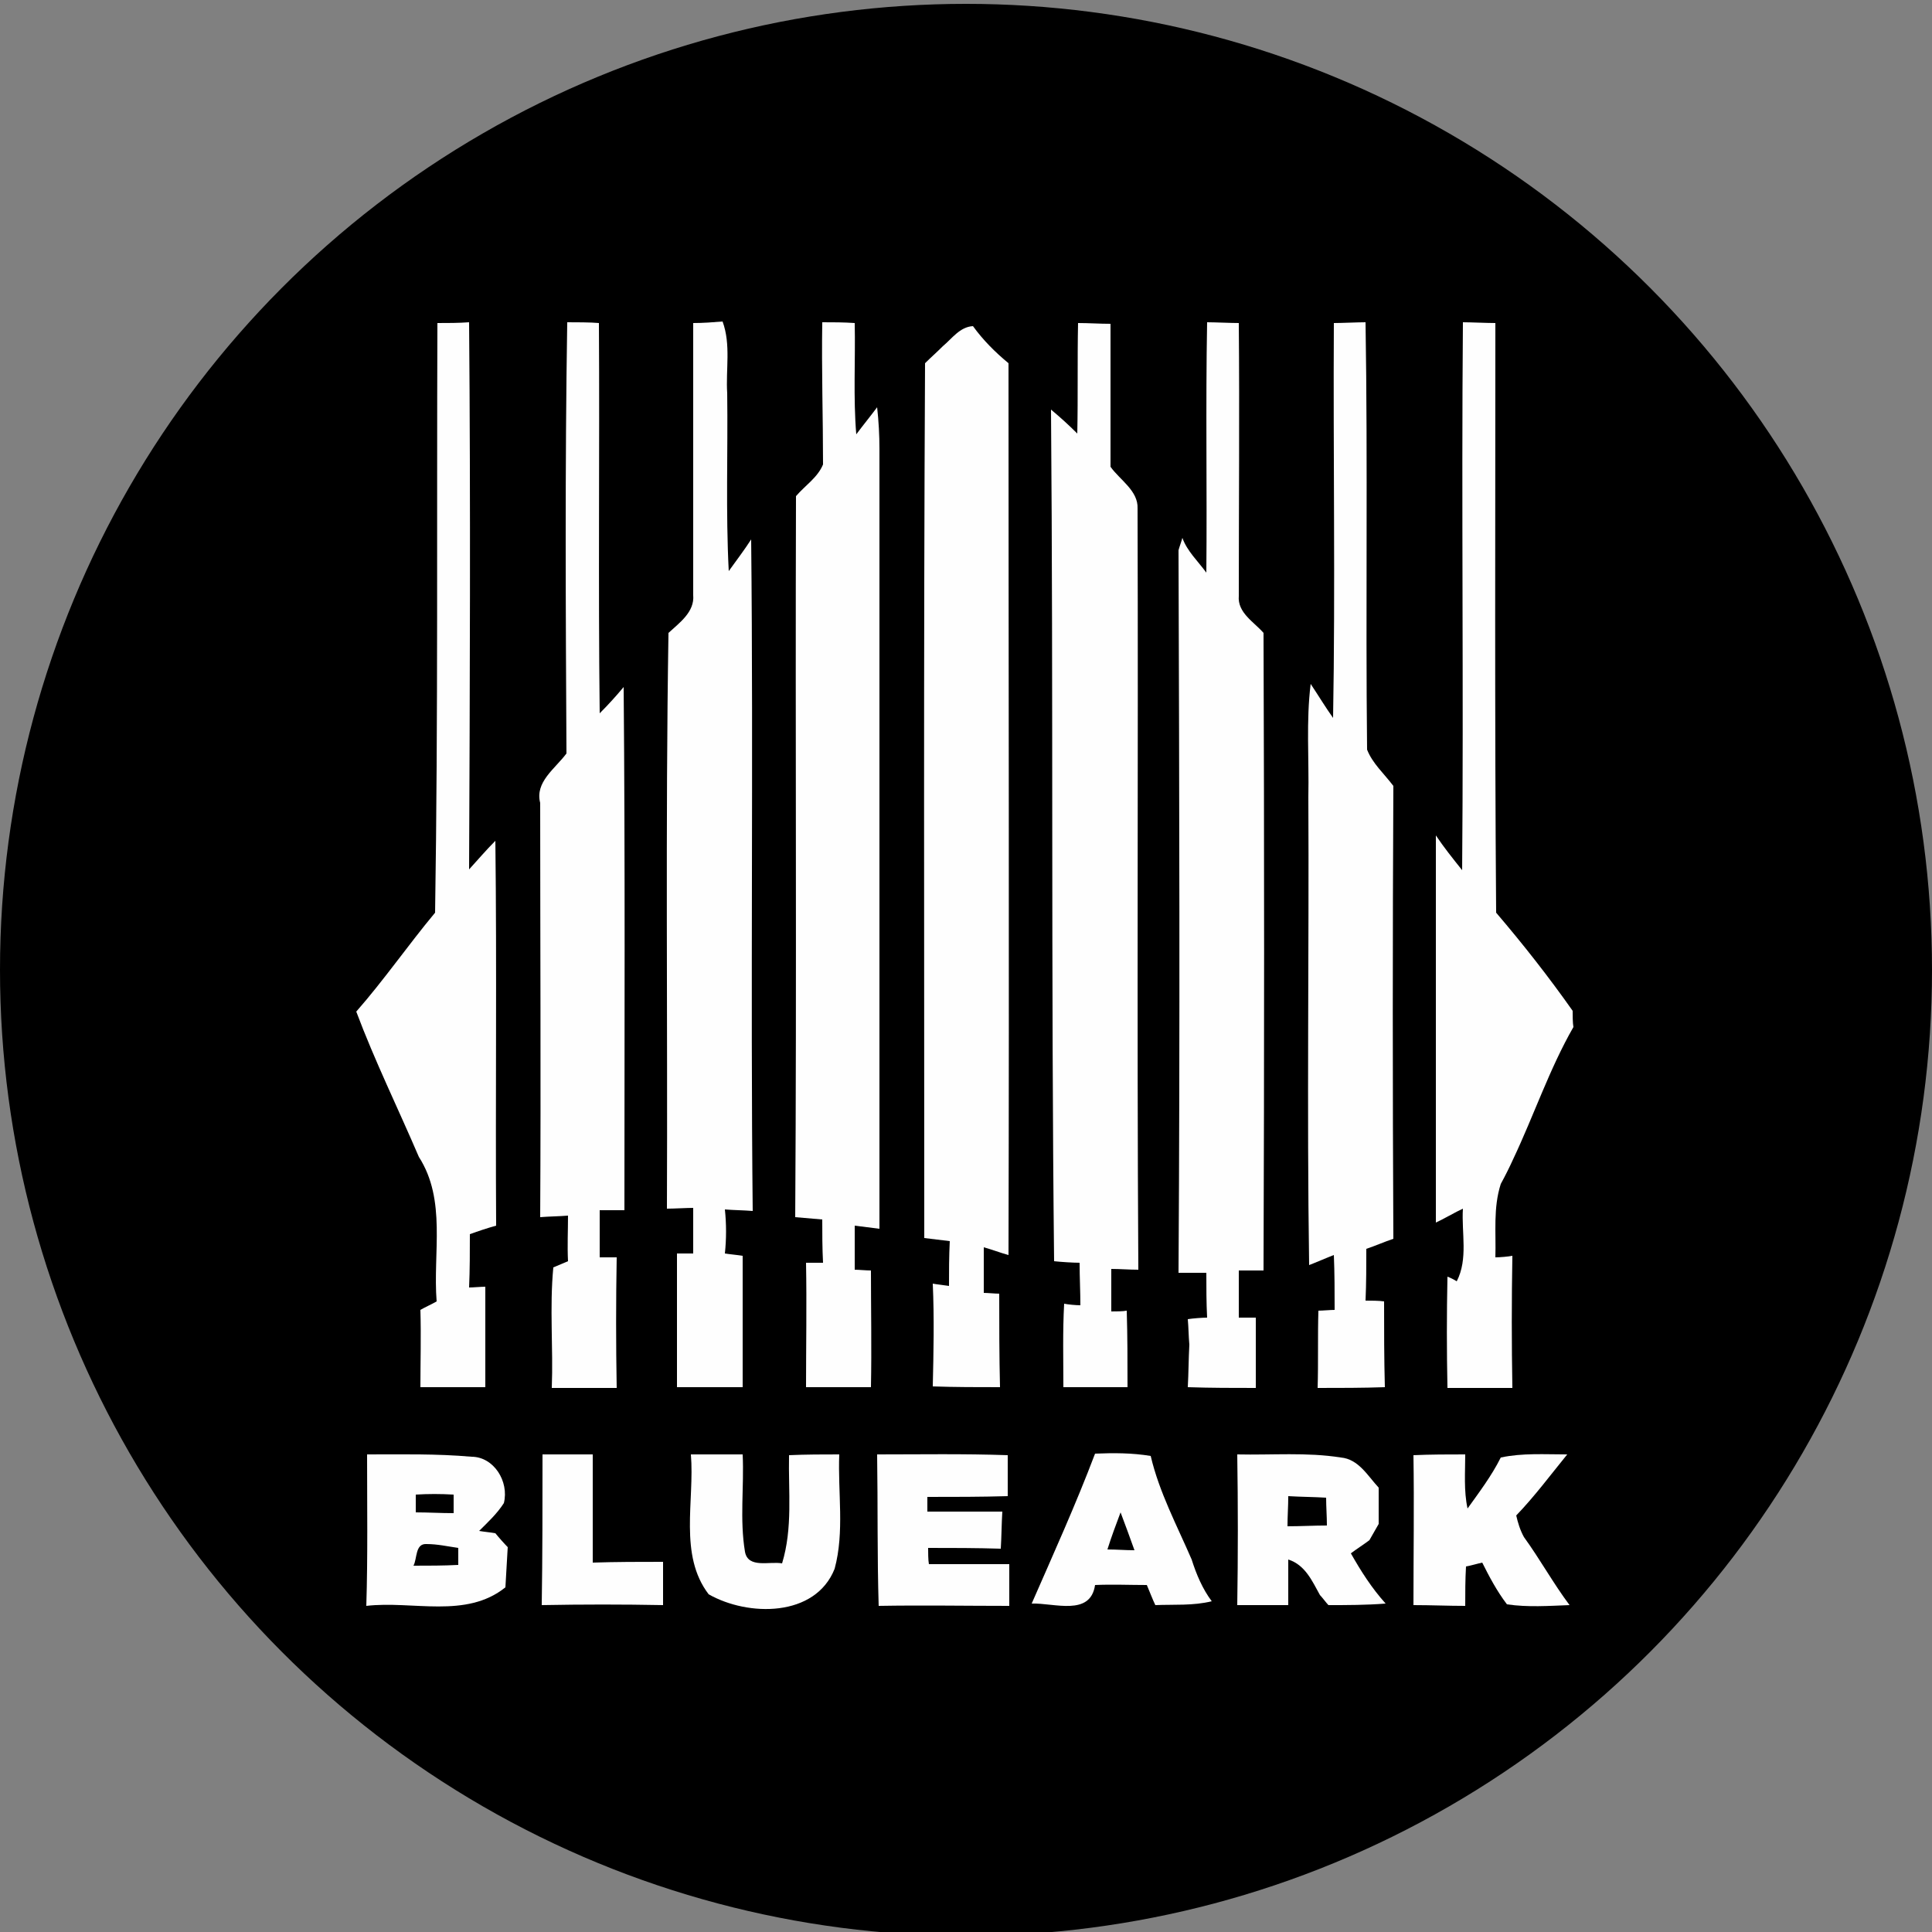 <?xml version="1.0" encoding="utf-8"?>
<!-- Generator: Adobe Illustrator 26.0.3, SVG Export Plug-In . SVG Version: 6.00 Build 0)  -->
<svg version="1.1" id="Layer_1" xmlns="http://www.w3.org/2000/svg" xmlns:xlink="http://www.w3.org/1999/xlink" x="0px" y="0px"
	 viewBox="0 0 250 250" style="enable-background:new 0 0 250 250;" xml:space="preserve">
<rect x="0" y="0" width="250" height="250" fill="#808080" stroke="none"/>
<style type="text/css">
	.st0{fill:#FEFEFE;}
</style>
<circle cx="125" cy="125.5" r="125"/>
<g id="_x23_000000ff">
	<path d="M53.8,193.4c1.6,0,3.3,0,4.9,0c0,0.6,0,1.8,0,2.4c-1.6,0-3.2,0-4.9-0.1C53.8,195.1,53.8,193.9,53.8,193.4z"/>
	<path d="M166.7,193.6c1.6,0.1,3.2,0.1,4.8,0.2c0.1,1.2,0.1,2.4,0.1,3.6c-1.7,0.1-3.4,0.1-5.1,0.1
		C166.7,196.2,166.7,194.9,166.7,193.6z"/>
	<path d="M145,195.7c0.6,1.6,1.2,3.2,1.8,4.8c-1.2,0-2.4-0.1-3.5-0.1C143.8,198.9,144.4,197.3,145,195.7z"/>
	<path d="M53.5,202.6c0.5-0.9,0.2-2.9,1.7-2.8c1.4,0,2.7,0.3,4.1,0.5c0,0.5,0,1.6,0,2.2C57.4,202.6,55.5,202.7,53.5,202.6z"/>
</g>
<g id="_x23_fefefeff">
	<path class="st0" d="M89.7,41.8c1.3,0,2.6-0.1,3.8-0.2c1.1,3,0.4,6.2,0.6,9.3c0.1,7.7-0.2,15.3,0.2,23c1-1.4,2-2.7,2.9-4.1
		c0.3,29-0.1,57.9,0.2,86.9c-1.2-0.1-2.4-0.1-3.6-0.2c0.2,1.9,0.2,3.8,0,5.7c0.6,0.1,1.7,0.2,2.3,0.3c0,5.7,0,11.3,0,17
		c-2.8,0-5.7,0-8.5,0c0-5.8,0-11.5,0-17.3c0.5,0,1.5,0,2.1,0c0-2,0-3.9,0-5.9c-0.8,0-2.5,0.1-3.4,0.1c0.1-24.8-0.2-49.7,0.2-74.5
		c1.4-1.3,3.4-2.7,3.2-4.9C89.7,65.3,89.7,53.6,89.7,41.8z"/>
	<path class="st0" d="M106.4,41.7c1.4,0,2.8,0,4.2,0.1c0.1,4.8-0.2,9.6,0.2,14.4c0.9-1.2,1.8-2.3,2.7-3.5c0.2,1.8,0.3,3.6,0.3,5.4
		c0,33.6,0,67.2,0,100.9c-0.8-0.1-2.4-0.3-3.2-0.4c0,1.9,0,3.8,0,5.7c0.5,0,1.5,0.1,2.1,0.1c0,5,0.1,10,0,15.1c-2.8,0-5.6,0-8.4,0
		c0-5.3,0.1-10.7,0-16.1c0.6,0,1.7,0,2.2,0c-0.1-1.9-0.1-3.8-0.1-5.6c-1.2-0.1-2.4-0.2-3.5-0.3c0.2-31.1,0-62.2,0.1-93.3
		c1.2-1.4,2.8-2.4,3.5-4.1C106.5,54,106.3,47.9,106.4,41.7z"/>
	<path class="st0" d="M56.6,41.8c1.4,0,2.7,0,4.1-0.1c0.2,23.6,0.1,47.2,0,70.8c1.1-1.2,2.2-2.5,3.4-3.7c0.2,16.6,0,33.2,0.1,49.8
		c-1.1,0.3-2.3,0.7-3.4,1.1c0,2.3,0,4.6-0.1,6.9c0.5,0,1.6-0.1,2.1-0.1c0,4.3,0,8.7,0,13c-2.8,0-5.6,0-8.4,0c0-3.3,0.1-6.6,0-10
		c0.5-0.3,1.6-0.8,2.1-1.1c-0.5-6.3,1.3-13.1-2.3-18.7c-2.7-6.3-5.7-12.4-8.1-18.8c3.6-4.1,6.7-8.6,10.2-12.8
		C56.7,92.7,56.5,67.3,56.6,41.8z"/>
	<path class="st0" d="M73.3,97.5c-0.1-18.6-0.2-37.2,0.1-55.8c1,0,3.1,0,4.1,0.1c0.1,16.8-0.1,33.6,0.1,50.5
		c1.1-1.1,2.1-2.2,3.1-3.4c0.2,22.6,0.1,45.1,0.1,67.7c-0.8,0-2.4,0-3.2,0c0,2,0,4.1,0,6.1c0.5,0,1.6,0,2.2,0
		c-0.1,5.6-0.1,11.3,0,16.9c-2.8,0-5.6,0-8.4,0c0.2-5.2-0.3-10.4,0.2-15.6c0.5-0.2,1.4-0.6,1.9-0.8c-0.1-2,0-3.9,0-5.9
		c-1.2,0.1-2.4,0.1-3.6,0.2c0.1-17.9,0-35.7,0-53.6C69.2,101.2,71.8,99.5,73.3,97.5z"/>
	<path class="st0" d="M122,44.8c1.2-1,2.2-2.5,3.9-2.6c1.3,1.8,2.9,3.4,4.6,4.8c0,38.5,0.1,76.9,0,115.4c-1.1-0.3-2.1-0.7-3.2-1
		c0,2,0,4,0,5.9c0.5,0,1.5,0.1,2,0.1c0,4,0,8.1,0.1,12.1c-2.9,0-5.8,0-8.7-0.1c0.1-4.4,0.2-8.8,0-13.3c0.5,0.1,1.5,0.2,2.1,0.3
		c0-1.9,0-3.8,0.1-5.8c-0.8-0.1-2.5-0.3-3.3-0.4c0-37.7-0.1-75.5,0.1-113.2C120.4,46.3,121.2,45.6,122,44.8z"/>
	<path class="st0" d="M139.5,41.8c1.4,0,2.8,0.1,4.2,0.1c0,6.2,0,12.3,0,18.5c1.2,1.7,3.6,3.1,3.5,5.4c0.1,32.9-0.1,65.7,0.1,98.5
		c-1.2,0-2.3-0.1-3.5-0.1c0,1.8,0,3.7,0,5.5c0.5,0,1.5,0,2-0.1c0.1,3.3,0.1,6.6,0.1,9.9c-2.8,0-5.6,0-8.3,0c0-3.6-0.1-7.2,0.1-10.8
		c0.5,0.1,1.5,0.2,2.1,0.2c0-1.8-0.1-3.6-0.1-5.5c-0.8,0-2.4-0.1-3.3-0.2C136,126.5,136.3,89.8,136,53c1.2,1,2.3,2,3.4,3.1
		C139.5,51.3,139.4,46.5,139.5,41.8z"/>
	<path class="st0" d="M156.1,74.1c0.1-10.8-0.1-21.6,0.1-32.4c1,0,3.1,0.1,4.1,0.1c0.1,11.8,0,23.5,0,35.3c-0.2,2.2,2,3.4,3.2,4.8
		c0.1,27.5,0.1,55,0,82.5c-0.8,0-2.4,0-3.2,0c0,2,0,4.1,0,6.1c0.5,0,1.6,0,2.2,0c0,3,0,6,0,9.1c-2.9,0-5.8,0-8.8-0.1
		c0.1-1.8,0.1-3.7,0.2-5.5c-0.1-1.1-0.1-2.2-0.2-3.3c0.6-0.1,1.9-0.2,2.5-0.2c-0.1-1.9-0.1-3.9-0.1-5.8c-1.2,0-2.4,0-3.6,0
		c0.2-31.2,0.1-62.4,0-93.5c0.1-0.4,0.4-1.2,0.5-1.6C153.6,71.3,155,72.6,156.1,74.1z"/>
	<path class="st0" d="M172.6,41.8c1,0,3.1-0.1,4.1-0.1c0.3,18.4,0,36.9,0.2,55.3c0.7,1.8,2.2,3.1,3.4,4.7c-0.1,19.5-0.1,39,0,58.6
		c-1.2,0.4-2.3,0.9-3.5,1.3c0,2.2,0,4.4-0.1,6.7c0.6,0,1.8,0,2.4,0.1c0,3.7,0,7.4,0.1,11.1c-2.9,0.1-5.8,0.1-8.7,0.1
		c0.1-3.3,0-6.7,0.1-10c0.5,0,1.6-0.1,2.1-0.1c0-2.4,0-4.7-0.1-7.1c-0.8,0.3-2.4,1-3.2,1.3c-0.3-20.2,0-40.4-0.1-60.6
		c0.1-4.9-0.3-9.8,0.3-14.6c1,1.5,1.9,3,2.9,4.4C172.8,75.8,172.5,58.8,172.6,41.8z"/>
	<path class="st0" d="M189.2,112.6c0.2-23.6-0.1-47.2,0.1-70.9c1,0,3.1,0.1,4.2,0.1c0,25.4-0.1,50.8,0.1,76.3
		c3.5,4.1,6.8,8.3,9.9,12.7c0,0.5,0,1.6,0.1,2.1c-3.1,5.4-5.1,11.4-7.8,17.1c-0.5,1.1-1,2.1-1.6,3.2c-1,3.1-0.6,6.3-0.7,9.5
		c0.6,0,1.7-0.1,2.2-0.2c-0.1,5.7-0.1,11.4,0,17.1c-2.8,0-5.6,0-8.4,0c-0.1-4.8-0.1-9.6,0-14.4c0.3,0.1,0.9,0.4,1.2,0.6
		c1.5-2.9,0.6-6.3,0.8-9.4c-0.9,0.4-2.6,1.4-3.5,1.8c0-16.7,0-33.4,0-50.1C186.8,109.6,188,111.1,189.2,112.6z"/>
	<path class="st0" d="M47.5,188.2c4.5,0,9-0.1,13.5,0.3c2.9,0,4.9,3.2,4.2,6c-0.9,1.4-2.1,2.5-3.2,3.6c0.5,0.1,1.6,0.2,2.1,0.3
		c0.4,0.5,1.2,1.4,1.6,1.8c-0.1,1.7-0.2,3.5-0.3,5.2c-5.1,4.1-12,1.7-18,2.4C47.6,201.3,47.5,194.8,47.5,188.2 M53.8,193.4
		c0,0.6,0,1.7,0,2.3c1.6,0,3.2,0.1,4.9,0.1c0-0.6,0-1.8,0-2.4C57,193.3,55.4,193.3,53.8,193.4 M53.5,202.6c1.9,0,3.9,0,5.8-0.1
		c0-0.6,0-1.7,0-2.2c-1.4-0.2-2.7-0.5-4.1-0.5C53.7,199.7,54,201.7,53.5,202.6z"/>
	<path class="st0" d="M70.2,188.2c2.2,0,4.3,0,6.5,0c0,4.7,0,9.4,0,14c3-0.1,6.1-0.1,9.1-0.1c0,1.9,0,3.7,0,5.6
		c-5.2-0.1-10.4-0.1-15.7,0C70.2,201.3,70.2,194.8,70.2,188.2z"/>
	<path class="st0" d="M89.4,188.2c2.2,0,4.5,0,6.7,0c0.2,4.2-0.4,8.4,0.3,12.6c0.4,2.2,3.2,1.2,4.8,1.5c1.4-4.6,0.8-9.3,0.9-14
		c2.2-0.1,4.4-0.1,6.5-0.1c-0.2,4.9,0.7,10-0.6,14.8c-2.5,6.3-11.2,6.2-16.3,3.3C87.8,201.2,89.9,194.2,89.4,188.2z"/>
	<path class="st0" d="M113.5,188.2c5.6,0,11.2-0.1,16.9,0.1c0,1.8,0,3.5,0,5.3c-3.5,0.1-6.9,0.1-10.4,0.1v1.9c3.2,0,6.5,0,9.7,0
		c-0.1,1.6-0.1,3.2-0.2,4.8c-3.2-0.1-6.3-0.1-9.4-0.1c0,0.5,0,1.6,0.1,2.1c3.5,0,6.9,0,10.4,0c0,1.8,0,3.6,0,5.4
		c-5.6,0-11.3-0.1-16.9,0C113.5,201.3,113.6,194.8,113.5,188.2z"/>
	<path class="st0" d="M141.7,188.1c2.4-0.1,4.8-0.1,7.2,0.3c1.1,4.7,3.4,9,5.3,13.4c0.6,1.9,1.4,3.8,2.6,5.4
		c-2.4,0.6-4.9,0.4-7.3,0.5c-0.3-0.6-0.8-1.9-1.1-2.6c-2.2,0-4.5-0.1-6.7,0c-0.6,4.1-5.3,2.3-8.2,2.4
		C136.3,201.1,139.2,194.7,141.7,188.1 M145,195.7c-0.6,1.6-1.2,3.2-1.7,4.8c1.2,0,2.3,0.1,3.5,0.1
		C146.2,198.9,145.6,197.3,145,195.7z"/>
	<path class="st0" d="M160.1,188.2c4.5,0.1,9-0.3,13.4,0.4c2.3,0.2,3.5,2.4,4.9,3.9c0,1.6,0,3.1,0,4.7c-0.3,0.5-0.9,1.6-1.2,2.1
		c-0.8,0.6-1.6,1.1-2.4,1.7c1.3,2.3,2.7,4.5,4.5,6.5c-2.5,0.2-5,0.2-7.4,0.2c-0.3-0.3-0.8-1-1.1-1.3c-1-1.8-1.9-3.9-4.1-4.6
		c0,2,0,3.9,0,5.9c-2.2,0-4.4,0-6.6,0C160.2,201.3,160.2,194.8,160.1,188.2 M166.7,193.6c0,1.3-0.1,2.6-0.1,3.9
		c1.7,0,3.4-0.1,5.1-0.1c0-1.2-0.1-2.4-0.1-3.6C170,193.7,168.4,193.7,166.7,193.6z"/>
	<path class="st0" d="M194.2,188.6c2.8-0.6,5.7-0.4,8.6-0.4c-2.2,2.7-4.2,5.4-6.6,7.9c0.2,0.9,0.5,1.9,1,2.8c2.1,2.9,3.8,6,5.9,8.8
		c-2.7,0.1-5.4,0.3-8.1-0.1c-1.3-1.7-2.3-3.6-3.2-5.4c-0.5,0.1-1.5,0.4-2.1,0.5c-0.1,1.7-0.1,3.4-0.1,5.1c-2.2,0-4.4-0.1-6.7-0.1
		c0-6.5,0.1-12.9,0-19.4c2.2-0.1,4.5-0.1,6.7-0.1c0,2.3-0.2,4.7,0.3,7C191.4,193.1,193,191,194.2,188.6z"/>
</g>
</svg>
